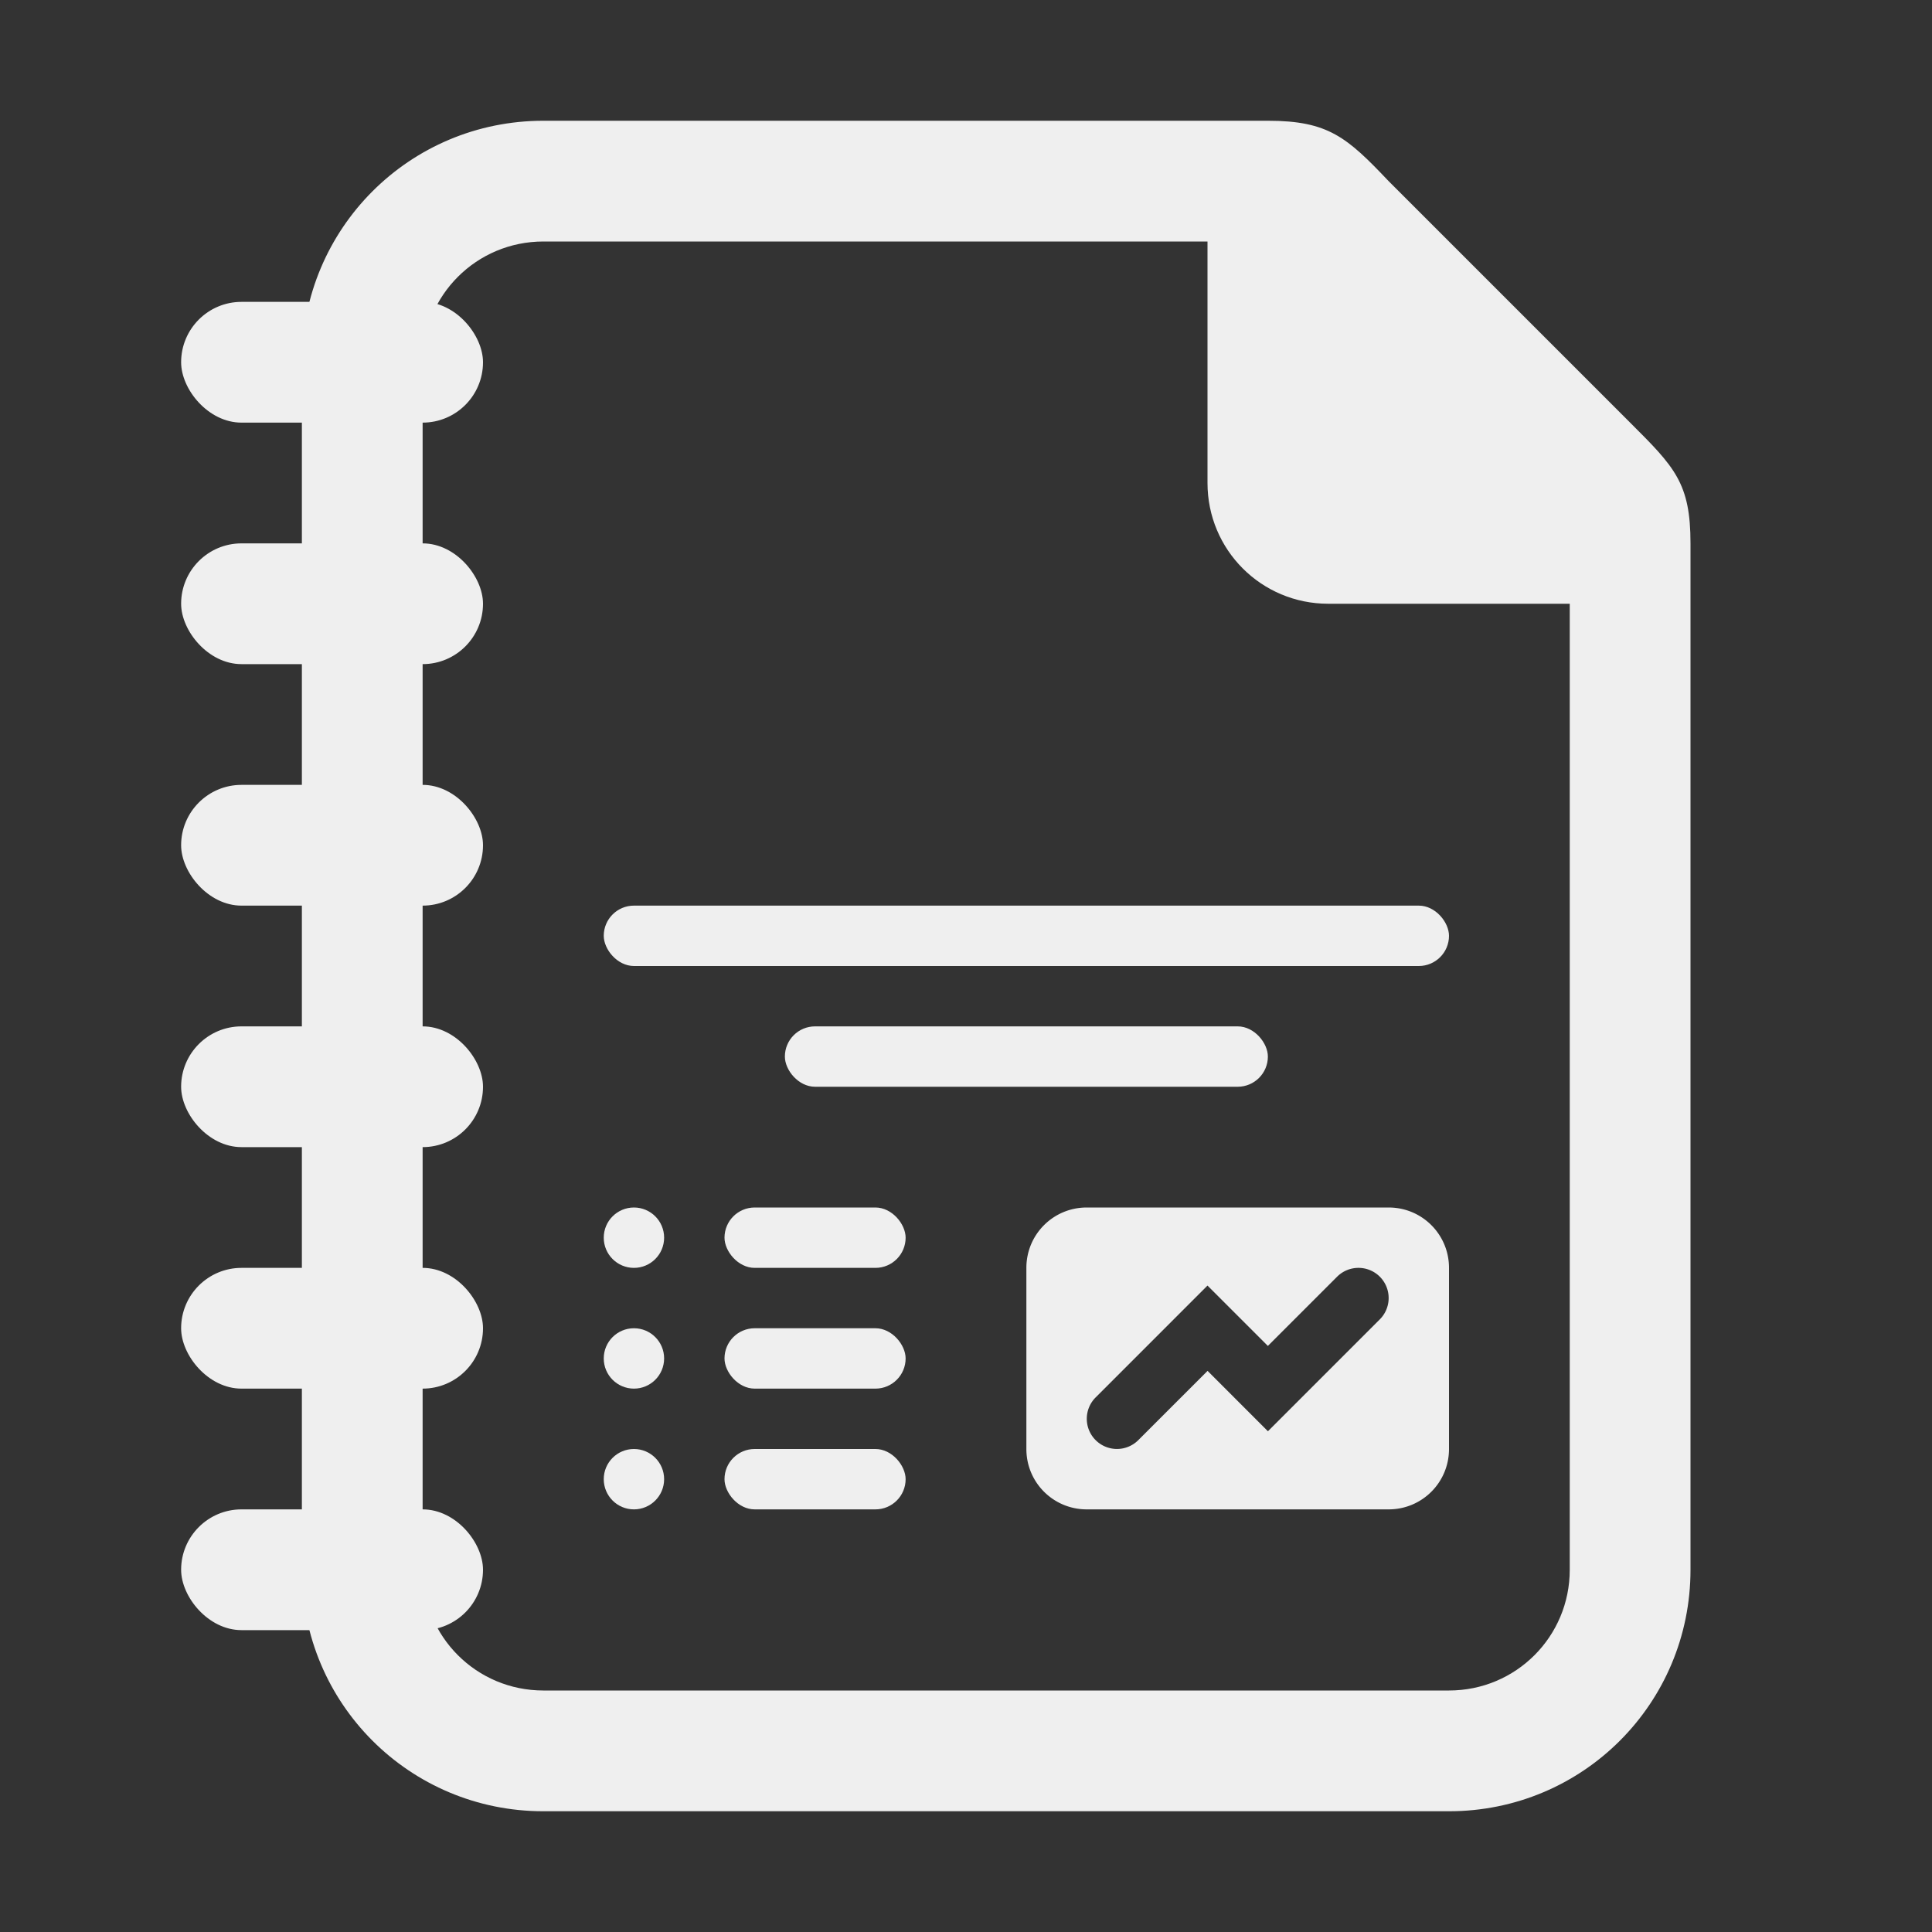 <?xml version="1.0" encoding="UTF-8"?>
<svg version="1.1" viewBox="0 0 32 32" xmlns="http://www.w3.org/2000/svg"><rect x="0" y="0" width="32" height="32" fill="#333333" stroke="none"/><path d="m21 2h-12c-2.216 0-4 1.784-4 4v20c0 2.216 1.784 4 4 4h15c2.216 0 4-1.784 4-4v-17c0-1-0.262-1.264-1-2l-4-4c-0.689-0.726-1-1-2-1zm-12 2h11v4c0 1.108 0.892 2 2 2h4v16c0 1.108-0.892 2-2 2h-15c-1.108 0-2-0.892-2-2v-20c0-1.108 0.892-2 2-2z" fill="#efefef"/><rect x="3" y="13" width="5" height="2" ry="1" fill="#efefef" stroke-linecap="round"/><rect x="3" y="17" width="5" height="2" ry="1" fill="#efefef" stroke-linecap="round"/><rect x="3" y="21" width="5" height="2" ry="1" fill="#efefef" stroke-linecap="round"/><rect x="3" y="25" width="5" height="2" ry="1" fill="#efefef" stroke-linecap="round"/><rect x="3" y="9" width="5" height="2" ry="1" fill="#efefef" stroke-linecap="round"/><rect x="3" y="5" width="5" height="2" ry="1" fill="#efefef" stroke-linecap="round"/><rect x="10" y="15" width="14" height="1" ry=".5" fill="#efefef"/><path d="m18 20c-0.554 0-1 0.446-1 1v3c0 0.554 0.446 1 1 1h5c0.554 0 1-0.446 1-1v-3c0-0.554-0.446-1-1-1zm4.5 1a0.5 0.5 0 0 1 0.354 0.146 0.5 0.5 0 0 1 0 0.707l-1.853 1.853-1-1-1.147 1.147a0.5 0.5 0 0 1-0.707 0 0.5 0.5 0 0 1 0-0.707l1.853-1.853 1 1 1.147-1.147a0.5 0.5 0 0 1 0.354-0.146z" fill="#efefef"/><rect x="13" y="17" width="8" height="1" ry=".5" fill="#efefef"/><circle cx="10.5" cy="20.5" r=".5" fill="#efefef"/><circle cx="10.5" cy="22.5" r=".5" fill="#efefef"/><circle cx="10.5" cy="24.5" r=".5" fill="#efefef"/><rect x="12" y="20" width="3" height="1" ry=".5" fill="#efefef"/><rect x="12" y="22" width="3" height="1" ry=".5" fill="#efefef"/><rect x="12" y="24" width="3" height="1" ry=".5" fill="#efefef"/></svg>
